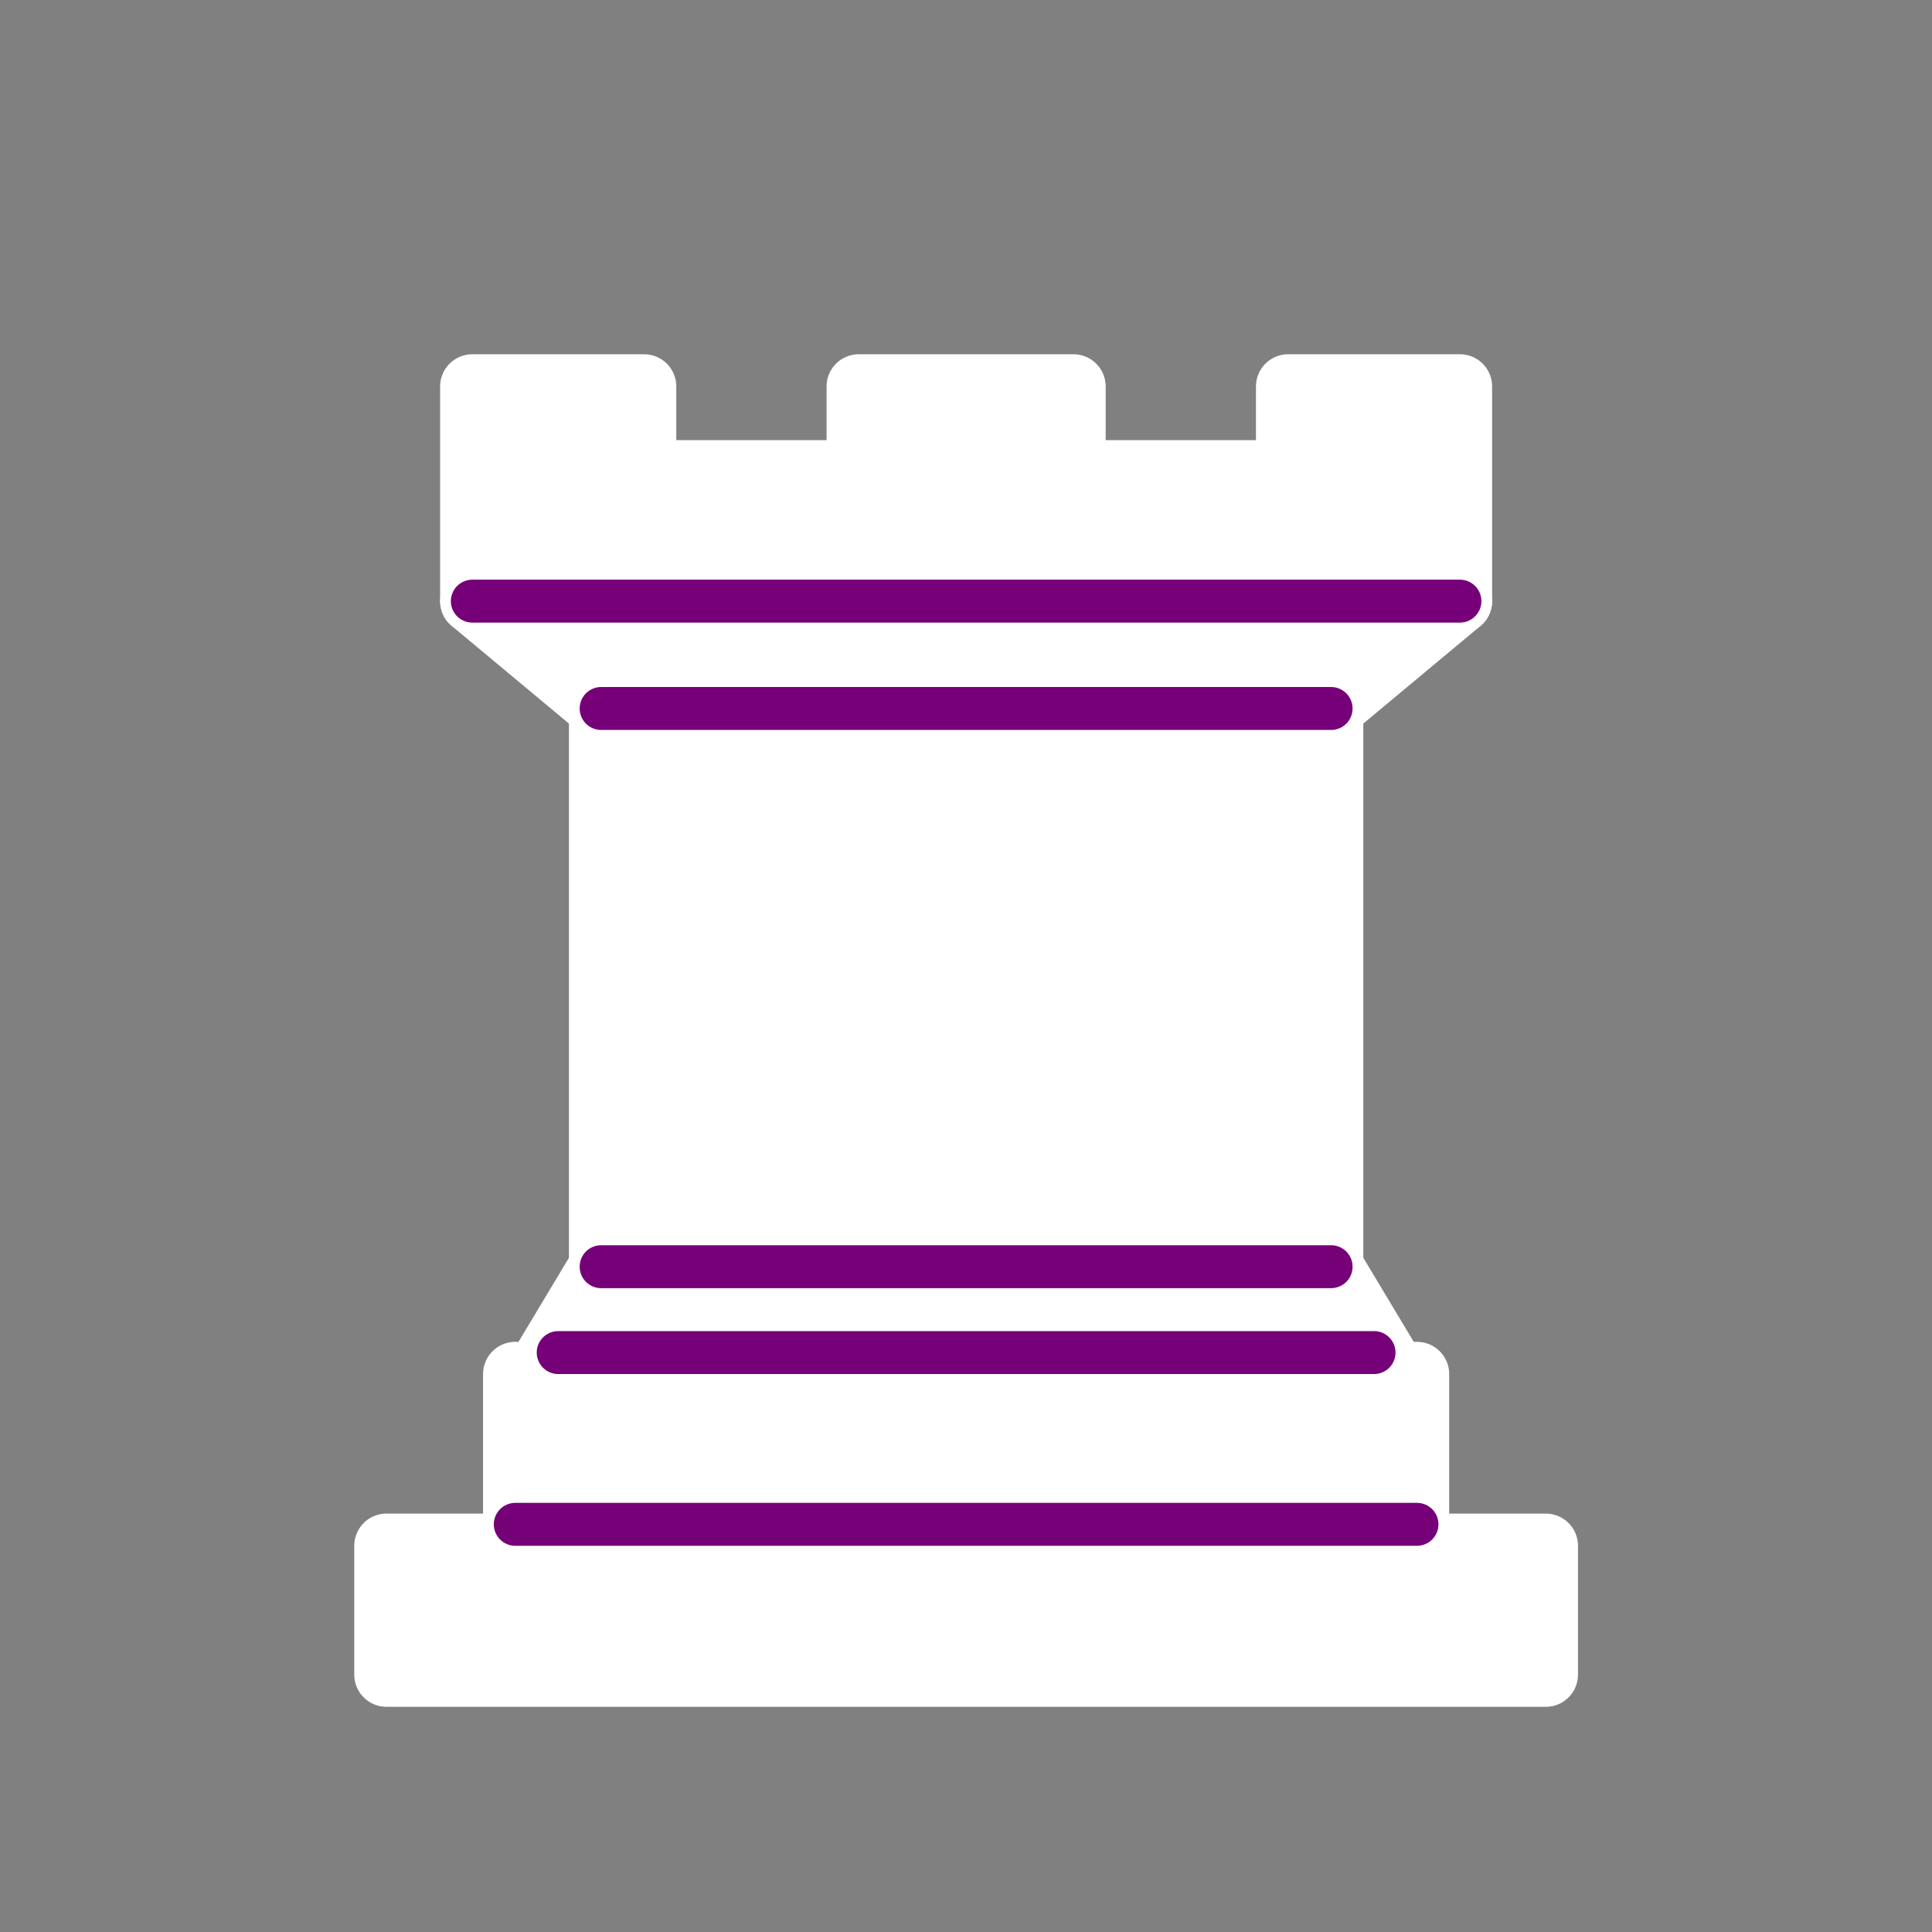 <svg width="40px" height="40px" viewBox="0 0 40 40" version="1.1" baseProfile="full" xmlns="http://www.w3.org/2000/svg" xmlns:xlink="http://www.w3.org/1999/xlink">
  <rect x="0" y="0" width="40" height="40" fill="#808080" stroke="none"/>
  <g id="4wr" transform="matrix(0.889 0 0 0.889 0 0)">
            <path transform="matrix(1 0 0 1 0 0)" d="M9 39L36 39L36 36L9 36L9 39z" stroke-width="1.5" style="stroke-linejoin: round; fill: rgb(255, 255, 255); stroke: rgb(255, 255, 255);"/>
            <path transform="matrix(1 0 0 1 0 0)" d="M12.5 32L14 29.5L31 29.5L32.5 32L12.5 32z" stroke-width="1.5" style="fill: rgb(255, 255, 255); stroke: rgb(255, 255, 255); stroke-linejoin: round;"/>
            <path transform="matrix(1 0 0 1 0 0)" d="M12 36L12 32L33 32L33 36L12 36z" stroke-width="1.5" style="stroke-linejoin: round; fill: rgb(255, 255, 255); stroke: rgb(255, 255, 255);"/>
            <path transform="matrix(1 0 0 1 0 0)" d="M 14 29.5 L 14 16.5 L 25.156 16.5 L 31 16.5 L 31 29.5 L 14 29.5 Z" stroke-width="1.5" style="fill-rule: evenodd; fill: rgb(255, 255, 255); stroke: rgb(255, 255, 255);"/>
            <path transform="matrix(1 0 0 1 0 0)" d="M 14 16.5 L 11 14 L 26.094 14 L 34 14 L 33.063 14.781 L 31 16.5 L 14 16.5 Z" stroke-width="1.5" style="stroke-linejoin: round; stroke-linecap: round; fill: rgb(255, 255, 255); stroke: rgb(255, 255, 255);"/>
            <path transform="matrix(1 0 0 1 0 0)" d="M11 14L11 9L15 9L15 11L20 11L20 9L25 9L25 11L30 11L30 9L34 9L34 14L11 14z" stroke-width="1.5" style="stroke-linejoin: round; fill: rgb(255, 255, 255); stroke: rgb(255, 255, 255);"/>
            <path transform="matrix(1 0 0 1 0 0)" d="M12 35.5L33 35.5" stroke-width="1" fill="none" style="stroke-linecap: round; stroke: rgb(118, 0, 120);"/>
            <path transform="matrix(1 0 0 1 0 0)" d="M13 31.5L32 31.5" stroke-width="1" fill="none" style="stroke-linecap: round; stroke: rgb(118, 0, 120);"/>
            <path transform="matrix(1 0 0 1 0 0)" d="M 14 29.5 L 21.471 29.5 L 27.281 29.5 L 31 29.5" stroke-width="1" style="fill: rgb(186, 218, 85); stroke-linecap: round; stroke: rgb(118, 0, 120);"/>
            <path transform="matrix(1 0 0 1 0 0)" d="M14 16.5L31 16.5" stroke-width="1" style="stroke-linejoin: round; stroke-linecap: round; stroke: rgb(118, 0, 120);"/>
            <path transform="matrix(1 0 0 1 0 0)" d="M11 14L34 14" stroke-width="1" fill="none" style="stroke-linecap: round; stroke: rgb(118, 0, 120);"/>
        </g>
</svg>